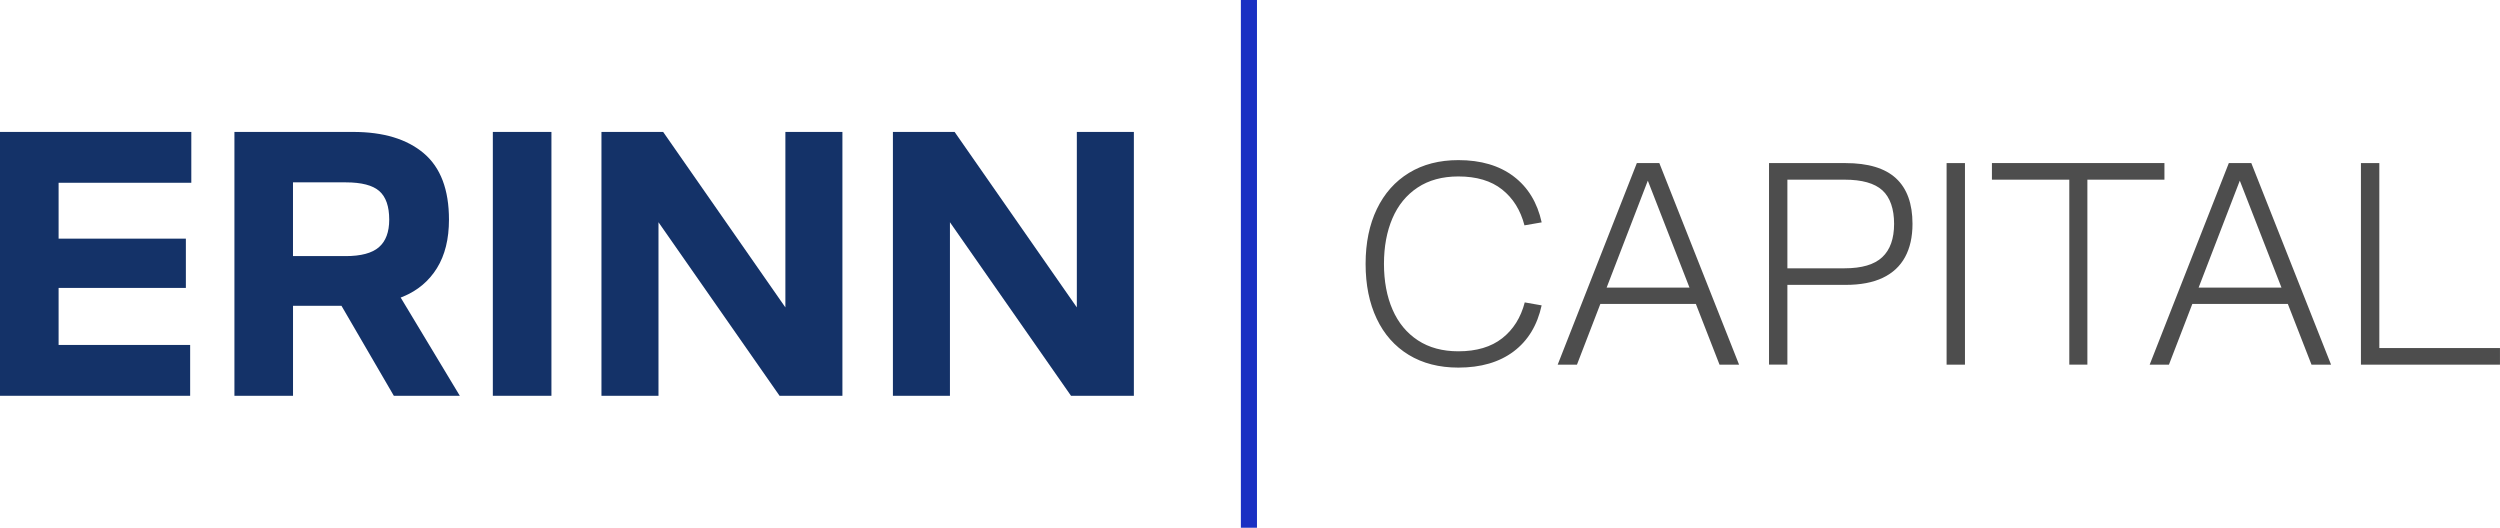 <?xml version="1.0" encoding="UTF-8"?>
<svg id="Layer_1" data-name="Layer 1" xmlns="http://www.w3.org/2000/svg" viewBox="0 0 799.1 168.69">
  <g>
    <path d="m0,42.17h61.15v16.25H18.73v17.86h40.68v15.75H18.73v18.23h42.05v16.25H0V42.17Z" fill="#143268"/>
    <path d="m74.92,42.17h37.95c9.68,0,17.2,2.27,22.58,6.82,5.38,4.55,8.06,11.62,8.06,21.21,0,6.2-1.28,11.37-3.84,15.5-2.56,4.14-6.18,7.18-10.85,9.12-4.67,1.94-10.32,2.92-16.93,2.92h-18.23v28.78h-18.73V42.17Zm46.2,36.84c2.19-1.9,3.29-4.84,3.29-8.81,0-4.22-1.05-7.26-3.16-9.12s-5.69-2.79-10.73-2.79h-16.87v23.57h16.87c4.88,0,8.41-.95,10.61-2.85Zm-16.81,10.42h20.34l22.33,37.09h-21.09l-21.58-37.09Z" fill="#143268"/>
    <path d="m157.53,42.17h18.73v84.34h-18.73V42.17Z" fill="#143268"/>
    <path d="m192.25,42.17h19.72l41.3,59.29h-2.23v-59.29h18.23v84.34h-20.09l-40.93-58.67h2.23v58.67h-18.23V42.17Z" fill="#143268"/>
    <path d="m285.41,42.17h19.72l41.3,59.29h-2.23v-59.29h18.23v84.34h-20.09l-40.93-58.67h2.23v58.67h-18.23V42.17Z" fill="#143268"/>
  </g>
  <g>
    <path d="m450.28,113.43c-4.45-2.72-7.87-6.57-10.23-11.56-2.37-4.99-3.55-10.83-3.55-17.53s1.2-12.54,3.6-17.53c2.4-4.99,5.83-8.84,10.28-11.56,4.45-2.72,9.71-4.07,15.78-4.07,7.2,0,13.09,1.74,17.67,5.21,4.58,3.47,7.56,8.37,8.95,14.69l-5.5.95c-1.26-4.86-3.65-8.68-7.15-11.46s-8.16-4.17-13.98-4.17c-5.12,0-9.46,1.18-13.03,3.55s-6.25,5.65-8.05,9.85-2.7,9.05-2.7,14.54.91,10.44,2.75,14.64c1.83,4.2,4.53,7.47,8.1,9.81,3.57,2.34,7.88,3.5,12.93,3.5,5.81,0,10.48-1.39,14.02-4.17,3.54-2.78,5.94-6.6,7.2-11.46l5.4.95c-1.39,6.38-4.38,11.29-8.95,14.73-4.58,3.44-10.47,5.16-17.67,5.16-6.13,0-11.42-1.36-15.87-4.07Z" fill="#4d4d4d"/>
    <path d="m523.19,52.13h7.2l25.49,64.43h-6.25l-23.78-61.02h1.71l-23.5,61.02h-6.16l25.3-64.43Zm-13.93,39.8h34.77v5.21h-34.77v-5.21Z" fill="#4d4d4d"/>
    <path d="m565.45,52.13h24.44c7.26,0,12.65,1.63,16.16,4.88,3.51,3.25,5.26,8.1,5.26,14.54,0,4.17-.79,7.71-2.37,10.61-1.58,2.91-3.95,5.12-7.11,6.63-3.16,1.52-7.14,2.27-11.94,2.27h-18.57v25.49h-5.87V52.13Zm36.19,30.08c2.53-2.37,3.79-5.92,3.79-10.66s-1.25-8.43-3.74-10.71c-2.49-2.27-6.52-3.41-12.08-3.41h-18.29v28.33h18.29c5.49,0,9.51-1.18,12.03-3.55Z" fill="#4d4d4d"/>
    <path d="m622.21,52.13h5.87v64.43h-5.87V52.13Z" fill="#4d4d4d"/>
    <path d="m661.43,57.43h-24.73v-5.31h55.14v5.31h-24.63v59.12h-5.78v-59.12Z" fill="#4d4d4d"/>
    <path d="m712.41,52.13h7.2l25.49,64.43h-6.25l-23.78-61.02h1.71l-23.5,61.02h-6.16l25.3-64.43Zm-13.93,39.8h34.77v5.21h-34.77v-5.21Z" fill="#4d4d4d"/>
    <path d="m754.66,52.13h5.87v59.12h38.56v5.31h-44.44V52.13Z" fill="#4d4d4d"/>
  </g>
  <rect x="396.63" width="5.15" height="168.69" fill="#1a30c3"/>
</svg>